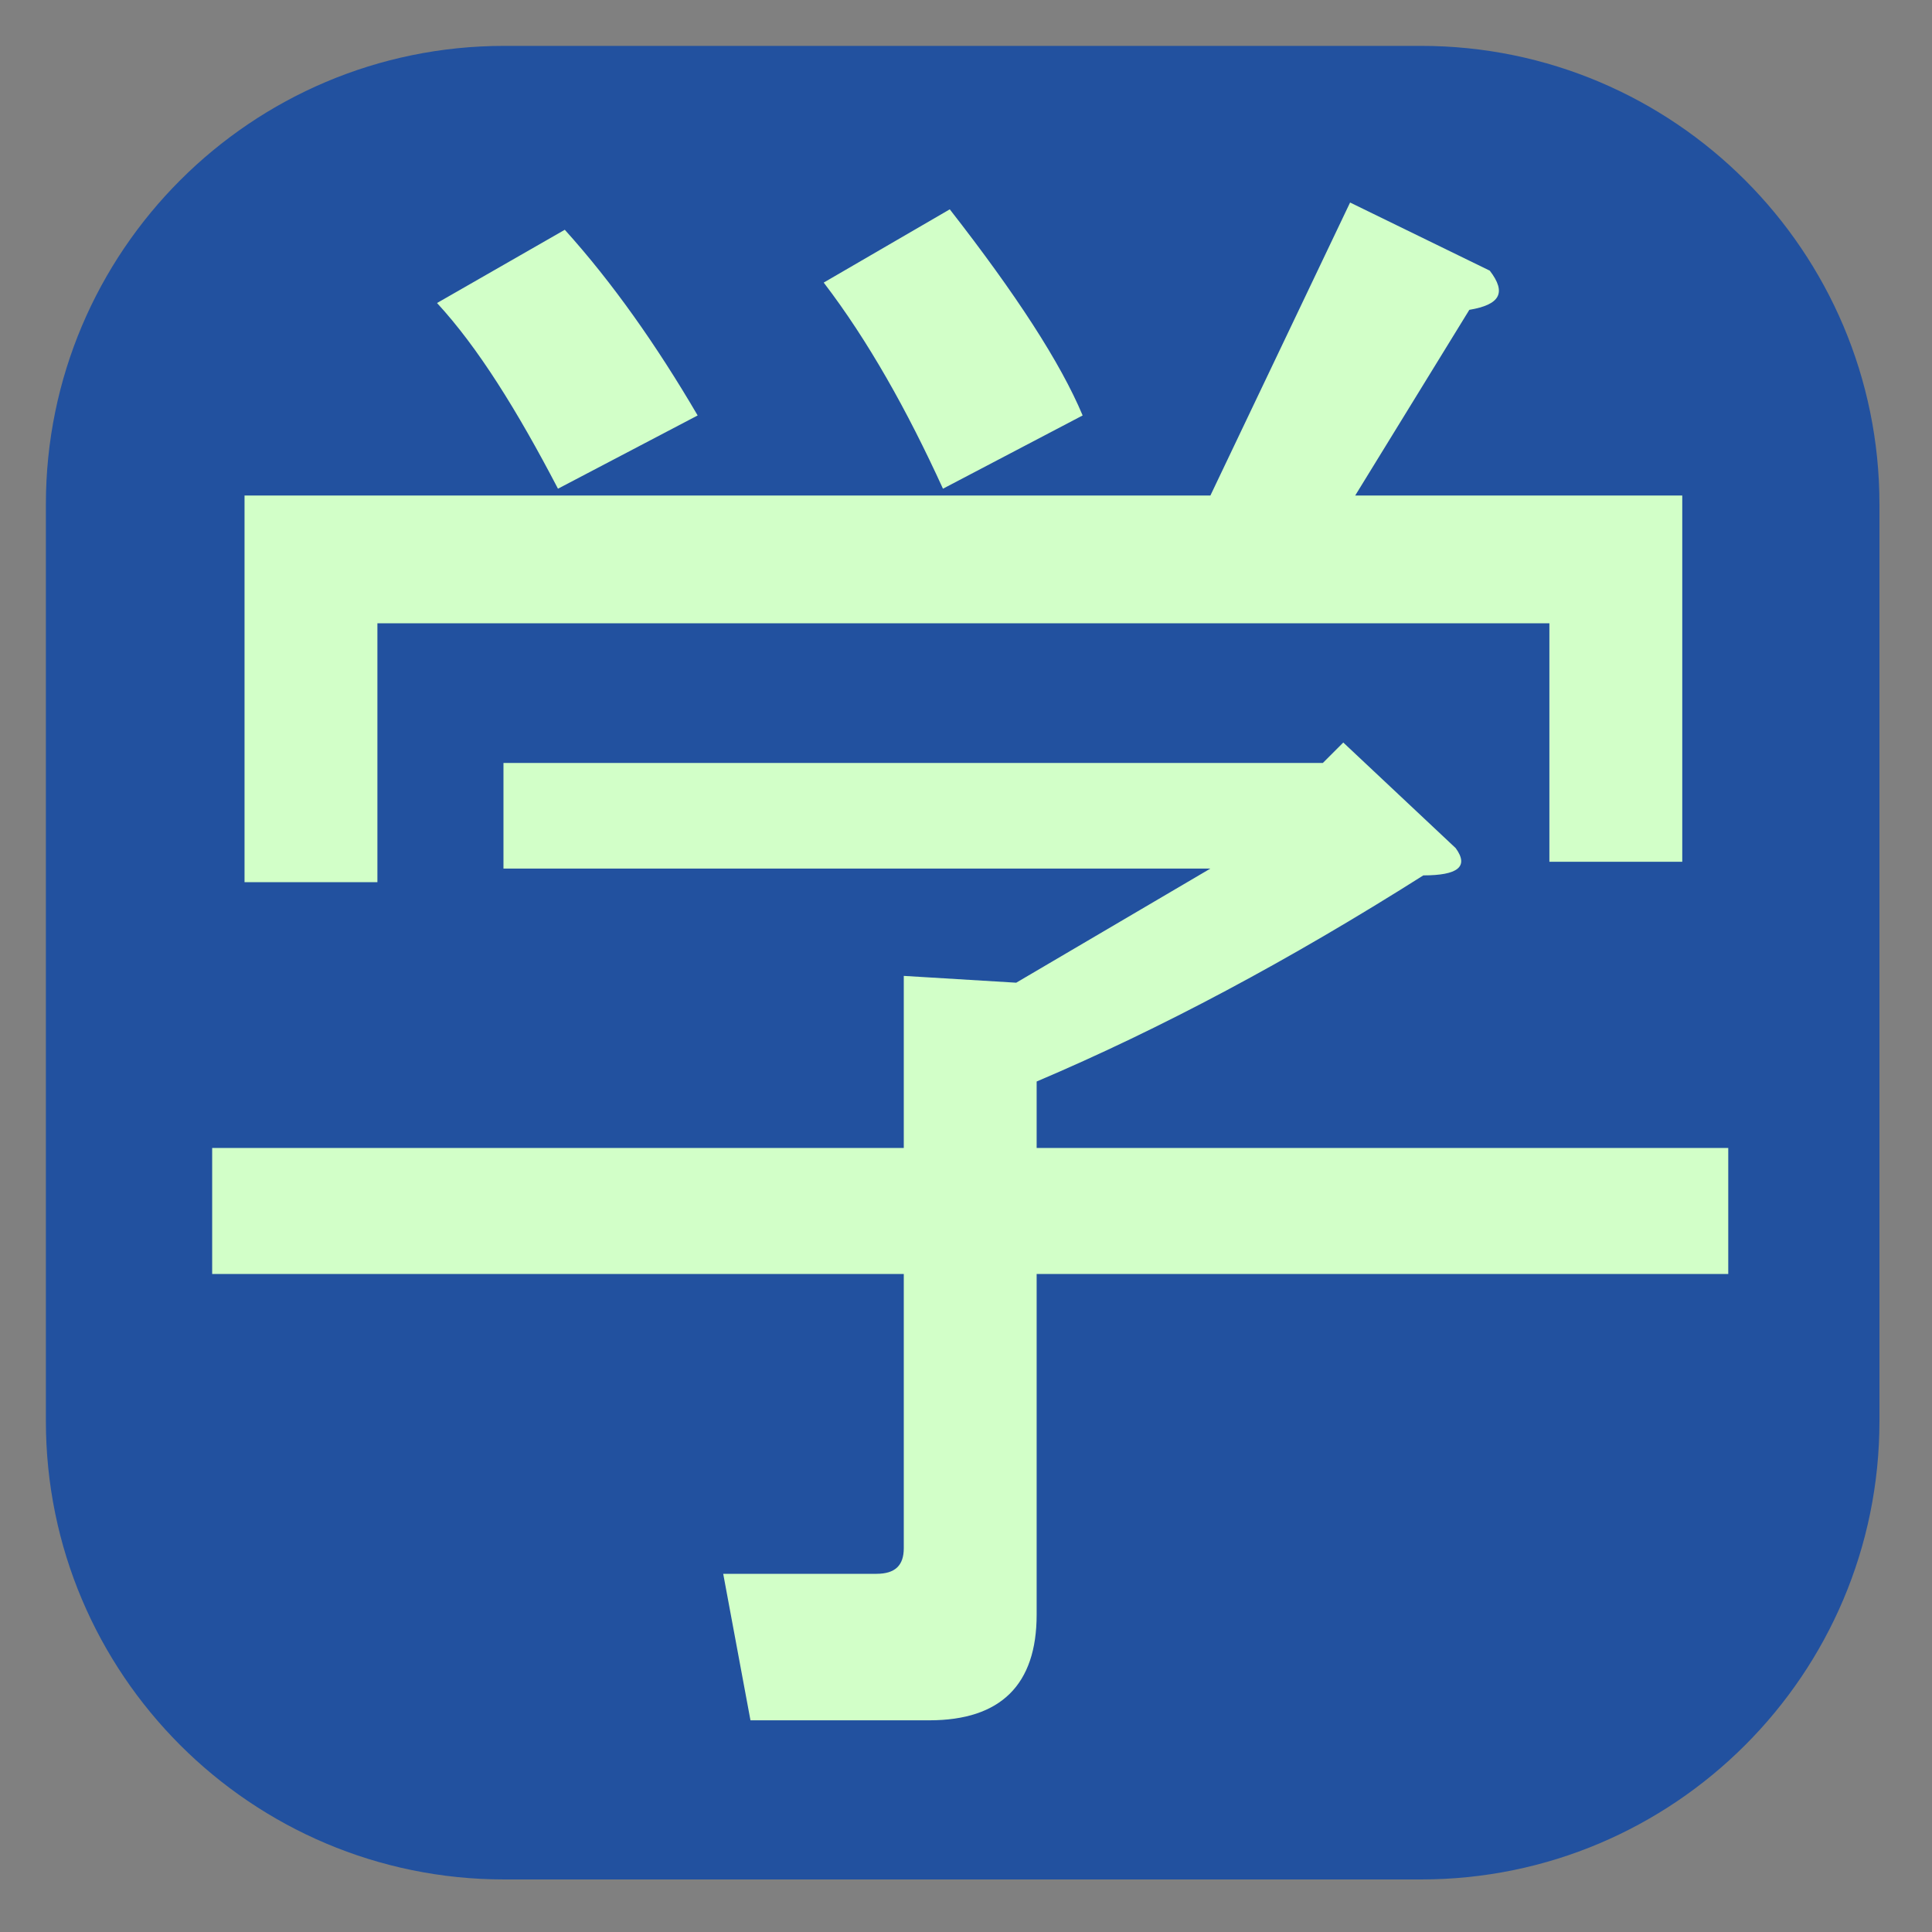 <?xml version="1.0" encoding="UTF-8" standalone="no"?>
<!DOCTYPE svg PUBLIC "-//W3C//DTD SVG 1.1//EN" "http://www.w3.org/Graphics/SVG/1.1/DTD/svg11.dtd">
<svg width="100%" height="100%" viewBox="0 0 1425 1425" version="1.1" xmlns="http://www.w3.org/2000/svg"
    xmlns:xlink="http://www.w3.org/1999/xlink" xml:space="preserve" xmlns:serif="http://www.serif.com/"
    style="fill-rule:evenodd;clip-rule:evenodd;stroke-linejoin:round;stroke-miterlimit:2;">
    <rect x="0" y="0" width="1425" height="1425" fill="#808080" stroke="none"/>
    <g transform="matrix(1.127,0,0,1.127,-135.208,-135.208)">
        <path
            d="M1350,450C1350,284.425 1215.58,150 1050,150L450,150C284.425,150 150,284.425 150,450L150,1050C150,1215.58 284.425,1350 450,1350L1050,1350C1215.58,1350 1350,1215.58 1350,1050L1350,450Z"
            style="fill:rgb(34,81,159);" />
    </g>
    <g transform="matrix(1,0,0,1,-217.638,-29.141)">
        <g transform="matrix(1256.44,0,0,1256.44,300,1200)">
            <path
                d="M0.73,-0.641L0.922,-0.641L0.922,-0.426L0.844,-0.426L0.844,-0.566L0.156,-0.566L0.156,-0.414L0.078,-0.414L0.078,-0.641L0.645,-0.641L0.727,-0.813L0.809,-0.773C0.819,-0.76 0.815,-0.753 0.797,-0.75L0.73,-0.641ZM0.492,-0.809C0.531,-0.759 0.557,-0.719 0.57,-0.688L0.488,-0.645C0.467,-0.691 0.444,-0.732 0.418,-0.766L0.492,-0.809ZM0.465,-0.359L0.531,-0.355L0.645,-0.422L0.23,-0.422L0.23,-0.484L0.711,-0.484L0.723,-0.496L0.789,-0.434C0.797,-0.423 0.79,-0.418 0.77,-0.418C0.691,-0.368 0.616,-0.328 0.543,-0.297L0.543,-0.258L0.949,-0.258L0.949,-0.184L0.543,-0.184L0.543,0.016C0.543,0.057 0.522,0.078 0.48,0.078L0.375,0.078L0.359,-0.008L0.449,-0.008C0.46,-0.008 0.465,-0.013 0.465,-0.023L0.465,-0.184L0.059,-0.184L0.059,-0.258L0.465,-0.258L0.465,-0.359ZM0.262,-0.645C0.238,-0.691 0.215,-0.728 0.191,-0.754L0.266,-0.797C0.294,-0.766 0.32,-0.729 0.344,-0.688L0.262,-0.645Z"
                style="fill:rgb(210,255,200);fill-rule:nonzero;" />
        </g>
    </g>
</svg>